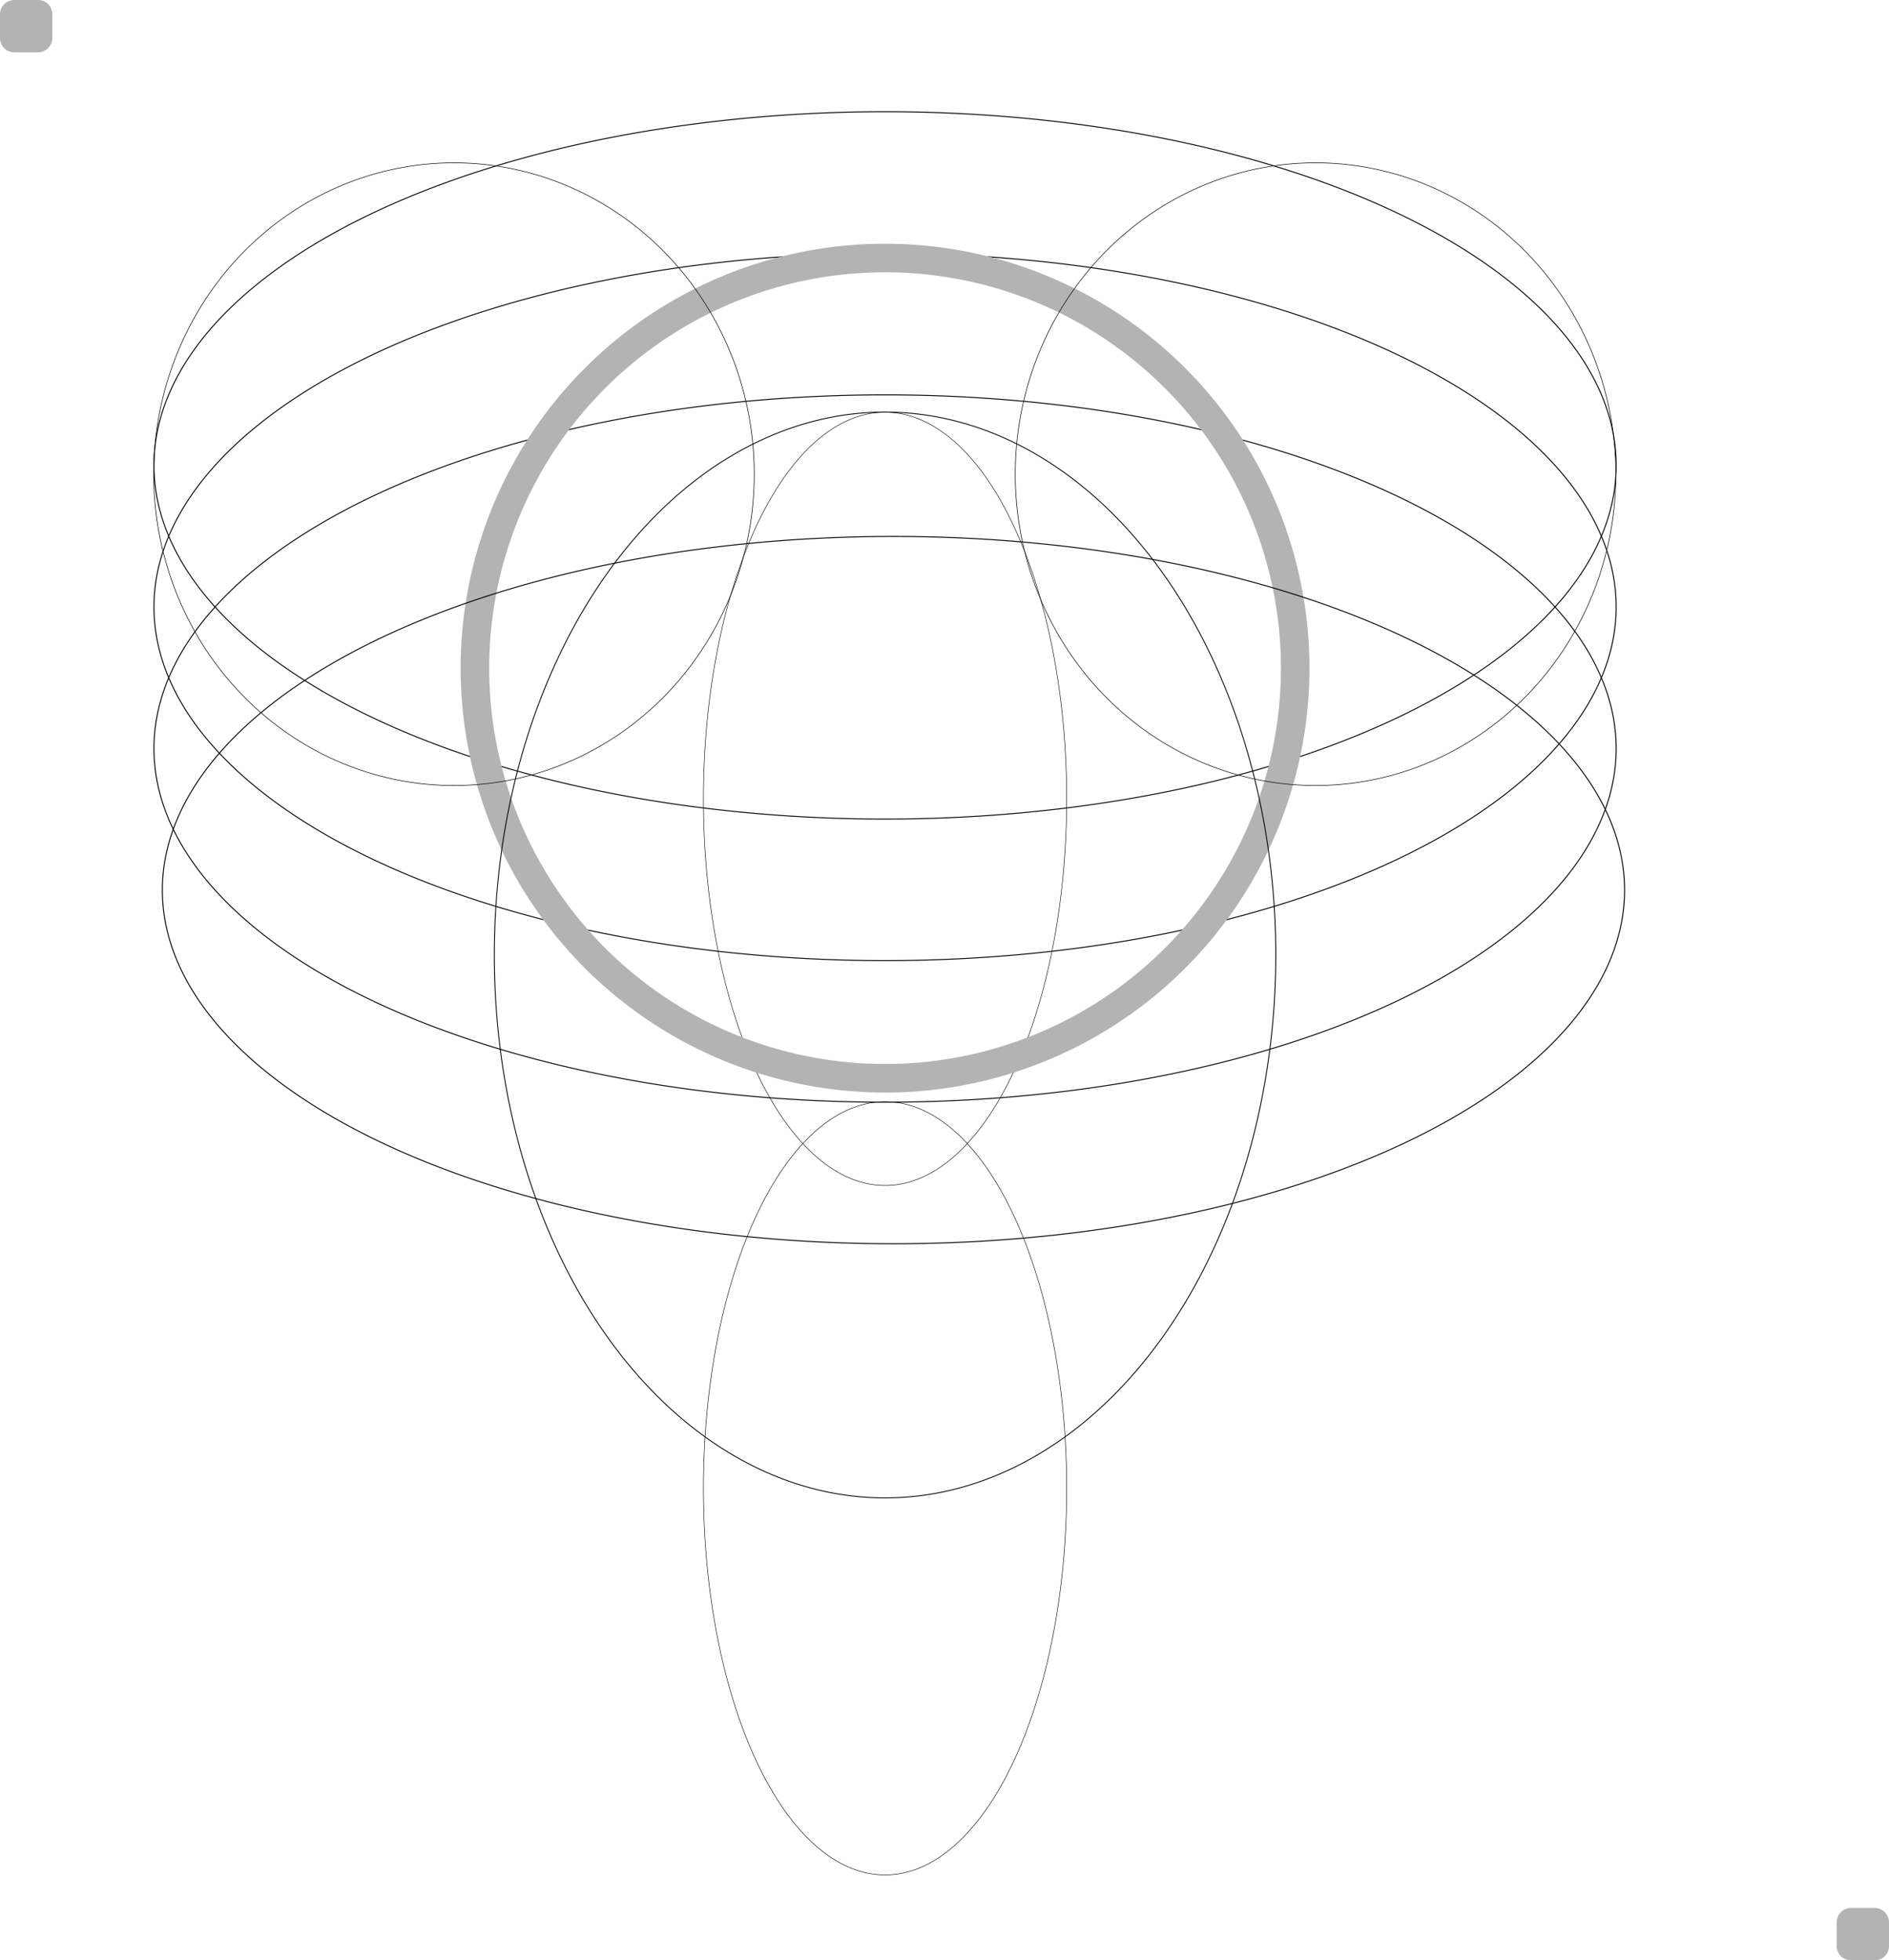 <?xml version="1.0" encoding="UTF-8" standalone="no"?>
<!-- Created with Inkscape (http://www.inkscape.org/) -->

<svg
   width="198.509mm"
   height="206.005mm"
   viewBox="0 0 198.509 206.005"
   version="1.1"
   id="svg38365"
   inkscape:version="1.2.1 (9c6d41e410, 2022-07-14)"
   sodipodi:docname="phoenix.svg"
   xmlns:inkscape="http://www.inkscape.org/namespaces/inkscape"
   xmlns:sodipodi="http://sodipodi.sourceforge.net/DTD/sodipodi-0.dtd"
   xmlns="http://www.w3.org/2000/svg"
   xmlns:svg="http://www.w3.org/2000/svg">
  <sodipodi:namedview
     id="namedview38367"
     pagecolor="#ffffff"
     bordercolor="#666666"
     borderopacity="1.0"
     inkscape:showpageshadow="2"
     inkscape:pageopacity="0.0"
     inkscape:pagecheckerboard="0"
     inkscape:deskcolor="#d1d1d1"
     inkscape:document-units="mm"
     showgrid="false"
     inkscape:zoom="0.99402667"
     inkscape:cx="346.06717"
     inkscape:cy="374.23543"
     inkscape:window-width="1920"
     inkscape:window-height="1014"
     inkscape:window-x="0"
     inkscape:window-y="0"
     inkscape:window-maximized="1"
     inkscape:current-layer="g39398" />
  <defs
     id="defs38362" />
  <g
     inkscape:label="Layer 1"
     inkscape:groupmode="layer"
     id="layer1"
     transform="translate(-13.617,-28.964)">
    <g
       id="g39398"
       transform="translate(9.994,-36.23)">
      <path
         style="fill:none;stroke:#000000;stroke-width:0.1;stroke-linecap:round;stroke-linejoin:round;stroke-opacity:1;paint-order:stroke markers fill"
         id="path38901"
         sodipodi:type="arc"
         sodipodi:cx="96.631165"
         sodipodi:cy="114.10188"
         sodipodi:rx="76.829102"
         sodipodi:ry="37.165436"
         sodipodi:start="2.8872361"
         sodipodi:end="2.886859"
         sodipodi:open="true"
         sodipodi:arc-type="arc"
         d="M 22.274,123.454 A 76.829,37.165 0 0 1 77.292,78.133 76.829,37.165 0 0 1 170.985,104.743 76.829,37.165 0 0 1 115.984,150.069 76.829,37.165 0 0 1 22.281,123.467" />
      <path
         style="fill:none;stroke:#000000;stroke-width:0.1;stroke-linecap:round;stroke-linejoin:round;stroke-opacity:1;paint-order:stroke markers fill"
         id="path39280"
         sodipodi:type="arc"
         sodipodi:cx="96.631165"
         sodipodi:cy="128.97943"
         sodipodi:rx="76.829102"
         sodipodi:ry="37.165436"
         sodipodi:start="2.8872361"
         sodipodi:end="2.886859"
         sodipodi:open="true"
         sodipodi:arc-type="arc"
         d="M 22.274,138.331 A 76.829,37.165 0 0 1 77.292,93.011 76.829,37.165 0 0 1 170.985,119.621 76.829,37.165 0 0 1 115.984,164.946 76.829,37.165 0 0 1 22.281,138.345" />
      <path
         style="fill:none;stroke:#000000;stroke-width:0.1;stroke-linecap:round;stroke-linejoin:round;stroke-opacity:1;paint-order:stroke markers fill"
         id="path39298"
         sodipodi:type="arc"
         sodipodi:cx="96.631165"
         sodipodi:cy="143.85696"
         sodipodi:rx="76.829102"
         sodipodi:ry="37.165436"
         sodipodi:start="2.8872361"
         sodipodi:end="2.886859"
         sodipodi:open="true"
         sodipodi:arc-type="arc"
         d="M 22.274,153.209 A 76.829,37.165 0 0 1 77.292,107.888 76.829,37.165 0 0 1 170.985,134.499 76.829,37.165 0 0 1 115.984,179.824 76.829,37.165 0 0 1 22.281,153.222" />
      <path
         style="fill:none;stroke:#000000;stroke-width:0.052;stroke-linecap:round;stroke-linejoin:round;stroke-opacity:1;paint-order:stroke markers fill"
         id="path39300-5"
         sodipodi:type="arc"
         sodipodi:cx="96.631172"
         sodipodi:cy="149.14404"
         sodipodi:rx="19.086218"
         sodipodi:ry="40.630093"
         sodipodi:start="2.8872361"
         sodipodi:end="2.886859"
         sodipodi:open="true"
         sodipodi:arc-type="arc"
         d="m 78.159,159.368 a 19.086,40.63 0 0 1 13.668,-49.545 19.086,40.63 0 0 1 23.275,29.091 19.086,40.63 0 0 1 -13.663,49.551 19.086,40.63 0 0 1 -23.278,-29.082" />
      <path
         style="fill:none;stroke:#000000;stroke-width:0.052;stroke-linecap:round;stroke-linejoin:round;stroke-opacity:1;paint-order:stroke markers fill"
         id="path39329"
         sodipodi:type="arc"
         sodipodi:cx="96.631172"
         sodipodi:cy="221.60013"
         sodipodi:rx="19.086218"
         sodipodi:ry="40.630093"
         sodipodi:start="2.8872361"
         sodipodi:end="2.886859"
         sodipodi:open="true"
         sodipodi:arc-type="arc"
         d="m 78.159,231.824 a 19.086,40.63 0 0 1 13.668,-49.545 19.086,40.63 0 0 1 23.275,29.091 19.086,40.63 0 0 1 -13.663,49.551 19.086,40.63 0 0 1 -23.278,-29.082" />
      <path
         style="fill:none;fill-opacity:1;stroke:#b3b3b3;stroke-width:3;stroke-linecap:round;stroke-linejoin:round;stroke-dasharray:none;stroke-opacity:1;paint-order:stroke markers fill"
         id="path39400"
         sodipodi:type="arc"
         sodipodi:cx="96.631165"
         sodipodi:cy="135.40744"
         sodipodi:rx="43.099289"
         sodipodi:ry="43.099289"
         sodipodi:start="2.8872361"
         sodipodi:end="2.886859"
         sodipodi:open="true"
         sodipodi:arc-type="arc"
         d="M 54.919,146.252 A 43.099,43.099 0 0 1 85.782,93.696 43.099,43.099 0 0 1 138.342,124.555 43.099,43.099 0 0 1 107.488,177.117 43.099,43.099 0 0 1 54.923,146.268" />
      <rect
         style="fill:none;fill-opacity:1;stroke:#b3b3b3;stroke-width:3;stroke-linecap:round;stroke-linejoin:round;stroke-dasharray:none;stroke-opacity:1;paint-order:stroke markers fill"
         id="rect40935"
         width="2.498"
         height="2.498"
         x="5.123"
         y="66.694" />
      <rect
         style="fill:none;fill-opacity:1;stroke:#b3b3b3;stroke-width:3;stroke-linecap:round;stroke-linejoin:round;stroke-dasharray:none;stroke-opacity:1;paint-order:stroke markers fill"
         id="rect40937"
         width="2.498"
         height="2.498"
         x="198.134"
         y="267.201" />
      <path
         style="fill:none;stroke:#000000;stroke-width:0.1;stroke-linecap:round;stroke-linejoin:round;stroke-opacity:1;paint-order:stroke markers fill"
         id="path44584"
         sodipodi:type="arc"
         sodipodi:cx="97.513901"
         sodipodi:cy="158.73451"
         sodipodi:rx="76.829102"
         sodipodi:ry="37.165436"
         sodipodi:start="2.8872361"
         sodipodi:end="2.886859"
         sodipodi:open="true"
         sodipodi:arc-type="arc"
         d="m 23.157,168.086 a 76.829,37.165 0 0 1 55.018,-45.32 76.829,37.165 0 0 1 93.692,26.61 76.829,37.165 0 0 1 -55.001,45.325 76.829,37.165 0 0 1 -93.703,-26.602" />
      <path
         style="fill:none;stroke:#000000;stroke-width:0.091;stroke-linecap:round;stroke-linejoin:round;stroke-opacity:1;paint-order:stroke markers fill"
         id="path44584-9"
         sodipodi:type="arc"
         sodipodi:cx="96.631165"
         sodipodi:cy="165.55438"
         sodipodi:rx="41.058838"
         sodipodi:ry="57.052608"
         sodipodi:start="2.8872361"
         sodipodi:end="2.886859"
         sodipodi:open="true"
         sodipodi:arc-type="arc"
         d="M 56.893,179.91 A 41.059,57.053 0 0 1 86.296,110.339 41.059,57.053 0 0 1 136.367,151.188 41.059,57.053 0 0 1 106.974,220.767 41.059,57.053 0 0 1 56.897,179.931" />
      <path
         style="fill:none;stroke:#000000;stroke-width:0.06;stroke-linecap:round;stroke-linejoin:round;stroke-opacity:1;paint-order:stroke markers fill"
         id="path44586"
         sodipodi:type="arc"
         sodipodi:cx="51.327755"
         sodipodi:cy="115.02573"
         sodipodi:rx="31.556366"
         sodipodi:ry="32.717125"
         sodipodi:start="2.8872361"
         sodipodi:end="2.886859"
         sodipodi:open="true"
         sodipodi:arc-type="arc"
         d="M 20.787,123.258 A 31.556,32.717 0 0 1 43.385,83.362 31.556,32.717 0 0 1 81.867,106.787 31.556,32.717 0 0 1 59.277,146.688 31.556,32.717 0 0 1 20.79,123.27" />
      <path
         style="fill:none;stroke:#000000;stroke-width:0.06;stroke-linecap:round;stroke-linejoin:round;stroke-opacity:1;paint-order:stroke markers fill"
         id="path44588"
         sodipodi:type="arc"
         sodipodi:cx="141.87138"
         sodipodi:cy="115.02573"
         sodipodi:rx="31.556366"
         sodipodi:ry="32.717125"
         sodipodi:start="2.8872361"
         sodipodi:end="2.886859"
         sodipodi:open="true"
         sodipodi:arc-type="arc"
         d="m 111.33,123.258 a 31.556,32.717 0 0 1 22.598,-39.896 31.556,32.717 0 0 1 38.483,23.425 31.556,32.717 0 0 1 -22.591,39.9 31.556,32.717 0 0 1 -38.487,-23.418" />
    </g>
  </g>
</svg>
